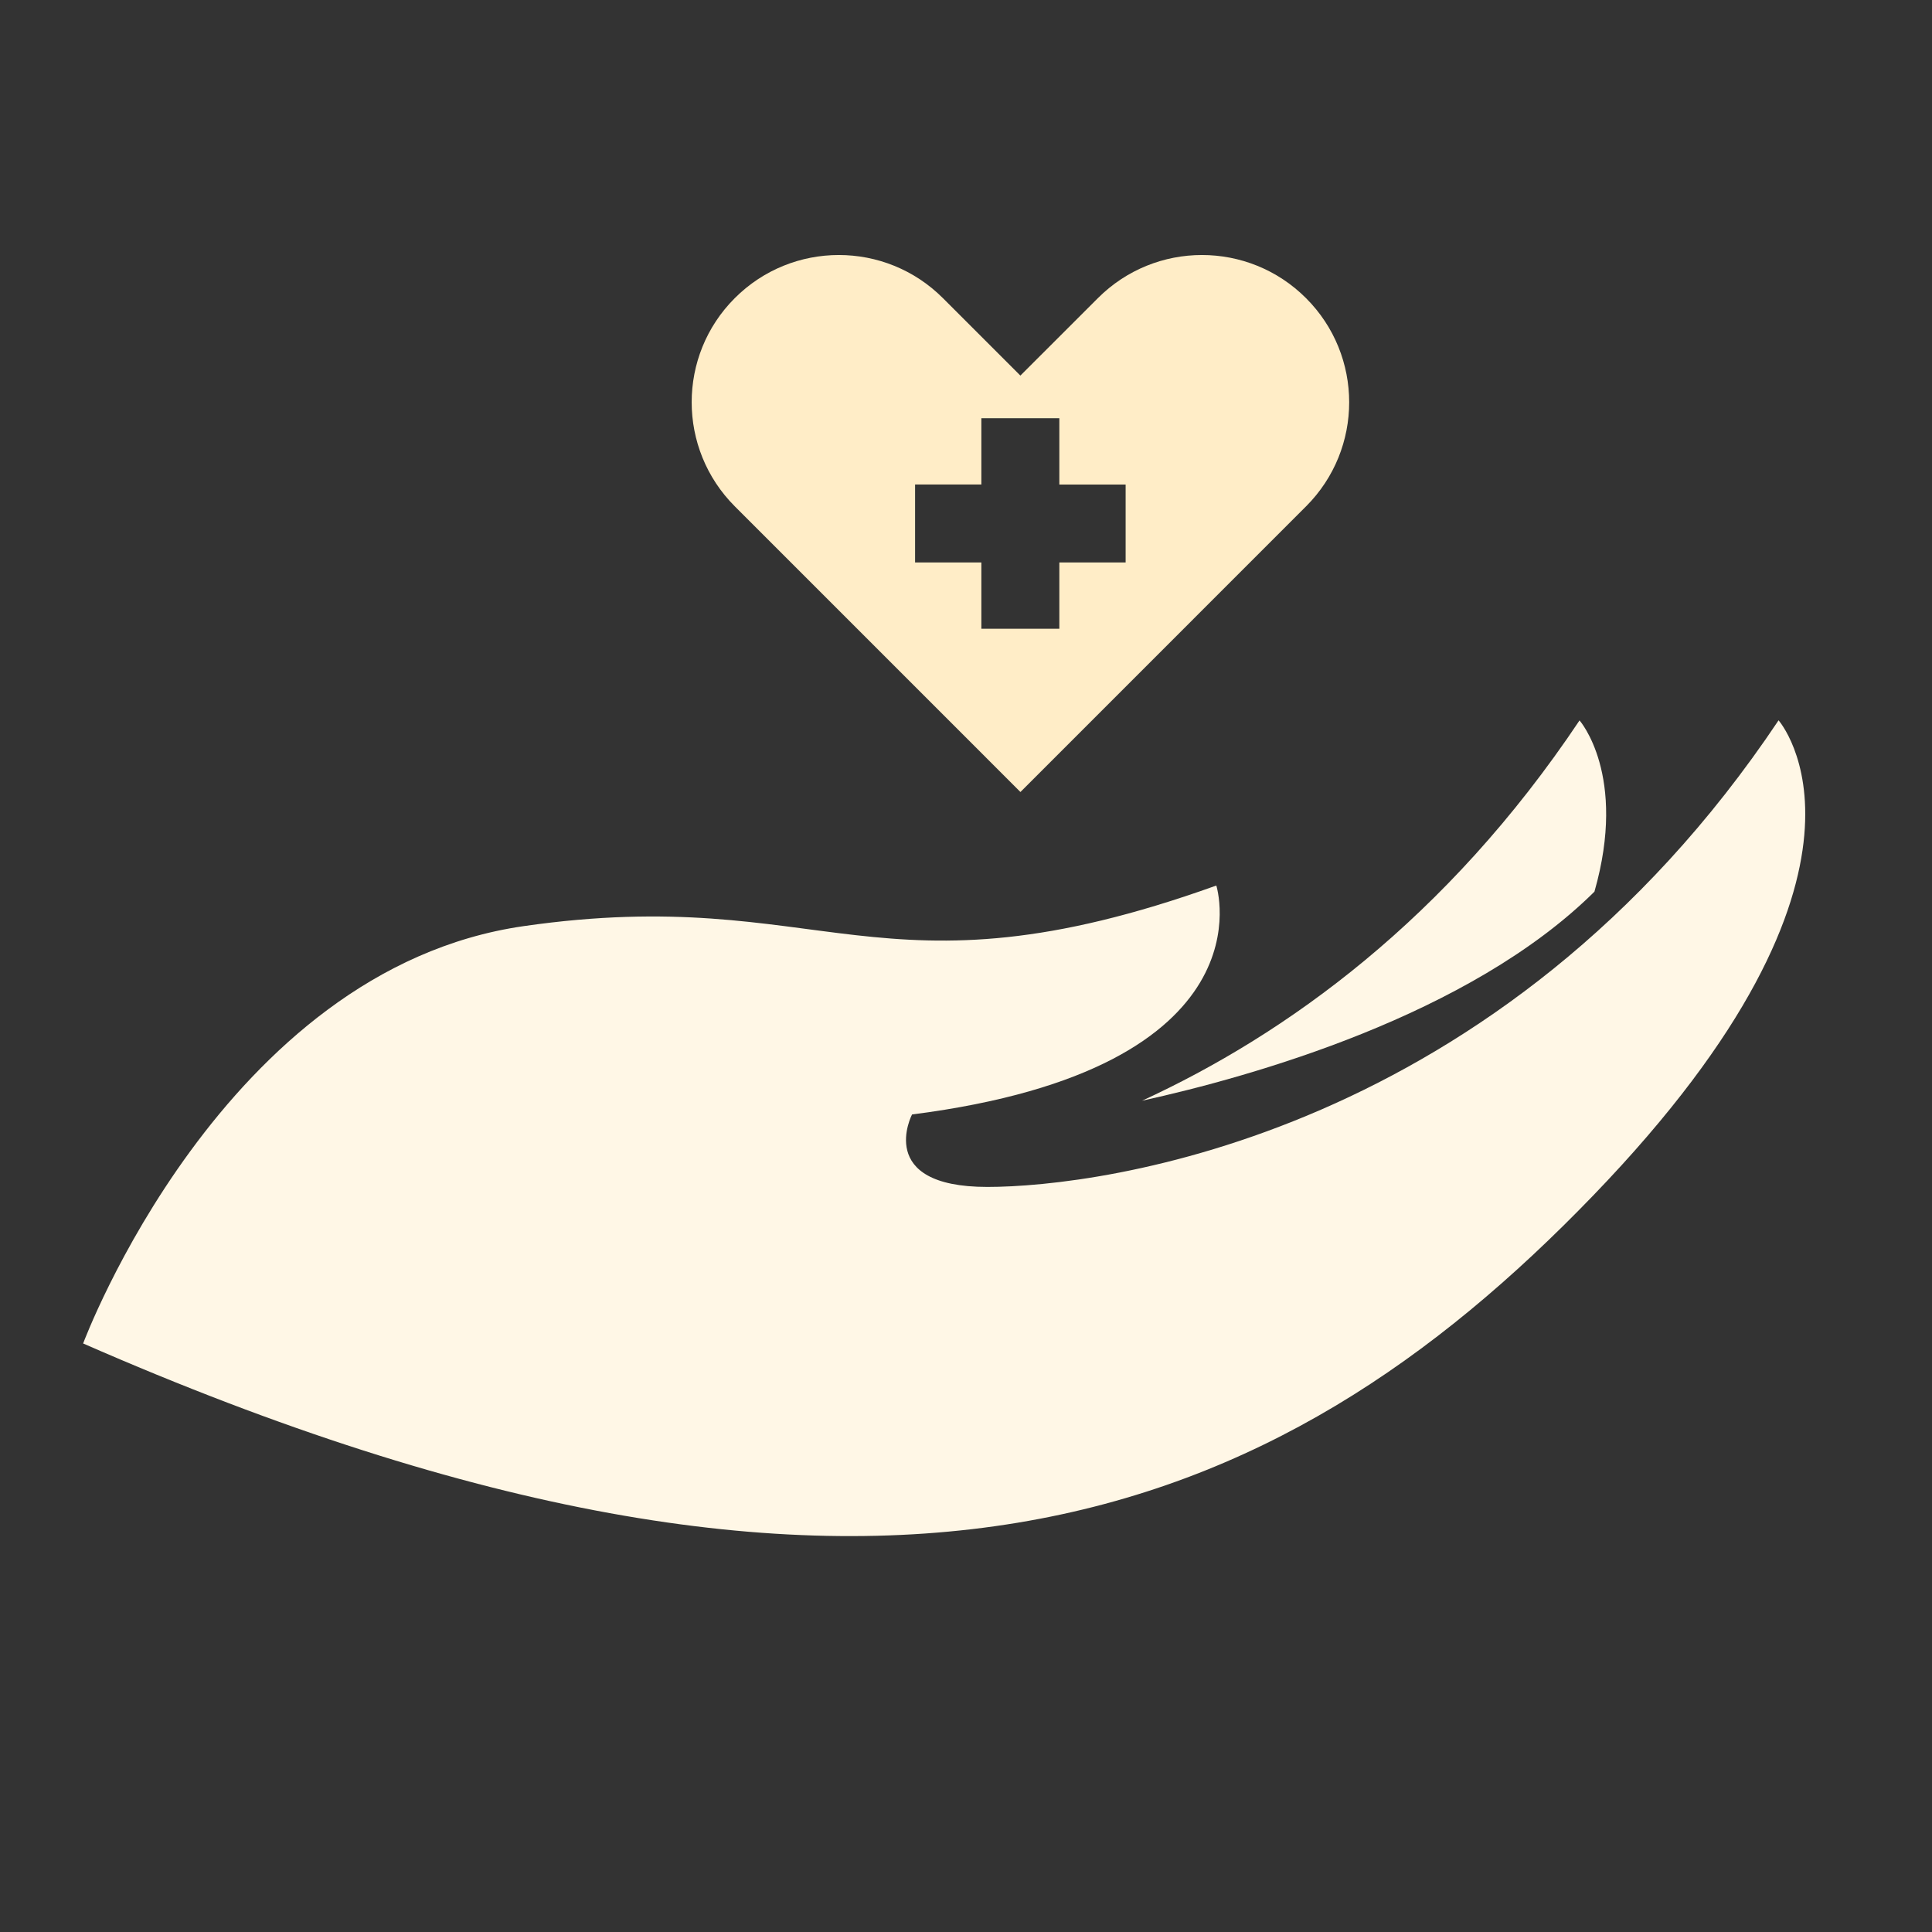 <svg xmlns="http://www.w3.org/2000/svg" xmlns:xlink="http://www.w3.org/1999/xlink" width="500" zoomAndPan="magnify" viewBox="0 0 375 375" height="500" preserveAspectRatio="xMidYMid meet" version="1.0"><rect x="0" y="0" width="375" height="375" fill="#333333" stroke="none"/><defs><clipPath id="e888c03d44"><path d="M 16.137 139 L 351 139 L 351 299 L 16.137 299 Z M 16.137 139 " clip-rule="nonzero"/></clipPath></defs><path fill="#fff7e6" d="M 309.48 173.07 C 285.195 197.133 242.906 208.977 221.672 213.648 C 249.598 200.797 280.793 178.426 306.586 139.832 C 306.586 139.824 315.941 150.438 309.48 173.07 Z M 309.48 173.07 " fill-opacity="1" fill-rule="nonzero"/><g clip-path="url(#e888c03d44)"><path fill="#fff7e6" d="M 16.137 260.766 C 16.137 260.766 43.141 188.195 101.641 179.762 C 160.145 171.328 170.266 195.508 236.086 171.883 C 236.086 171.883 247.332 207.32 177.023 216.32 C 177.023 216.32 169.711 230.383 191.648 230.383 C 213.59 230.383 291.211 220.582 345.219 139.816 C 345.219 139.816 370.531 168.508 309.219 232.066 C 247.906 295.629 170.273 328.27 16.137 260.766 Z M 16.137 260.766 " fill-opacity="1" fill-rule="nonzero"/></g><path fill="#ffedc7" d="M 253.5 57.871 C 242.34 46.707 224.258 46.707 213.098 57.871 L 198.055 72.902 L 183.023 57.871 C 171.863 46.707 153.77 46.707 142.617 57.871 C 137.039 63.449 134.254 70.754 134.254 78.066 C 134.254 85.383 137.047 92.695 142.617 98.273 L 198.062 153.723 L 198.07 153.723 L 253.516 98.273 C 264.664 87.113 264.664 69.023 253.5 57.871 Z M 218.484 109.172 L 205.617 109.172 L 205.617 122.043 L 190.48 122.043 L 190.48 109.172 L 177.617 109.172 L 177.617 94.039 L 190.48 94.039 L 190.48 81.176 L 205.617 81.176 L 205.617 94.047 L 218.484 94.047 Z M 218.484 109.172 " fill-opacity="1" fill-rule="nonzero"/></svg>